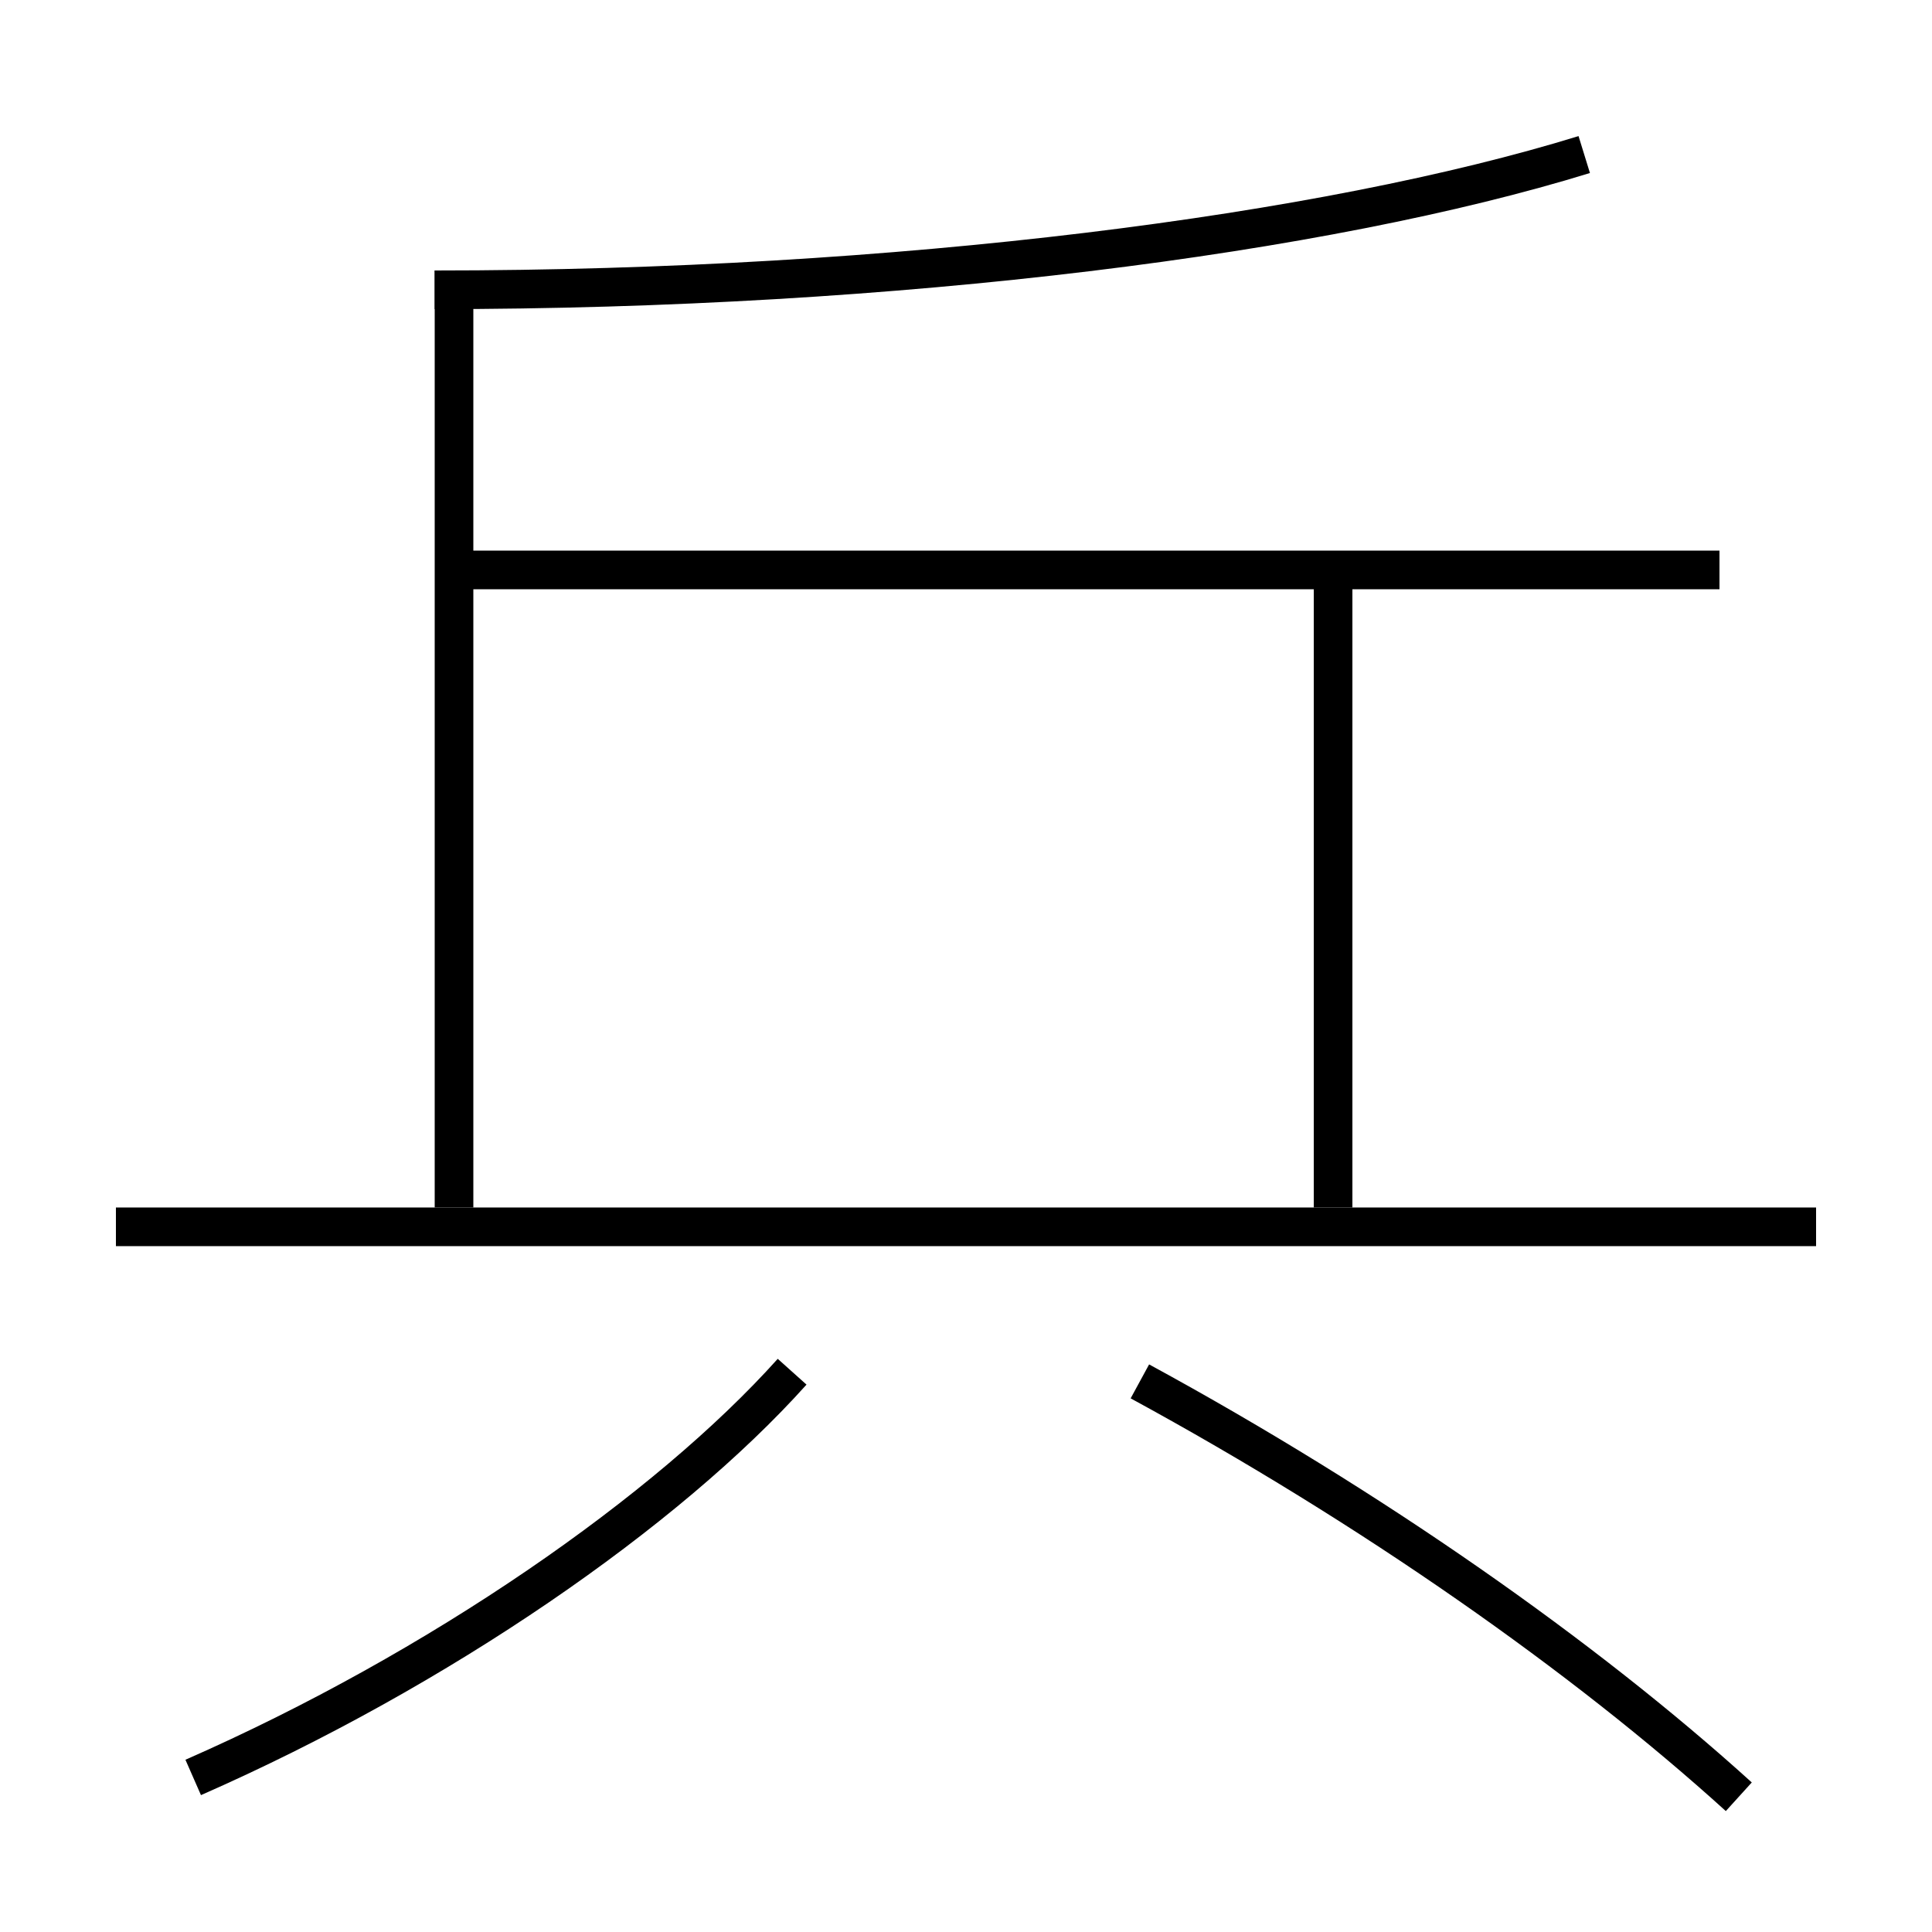 <?xml version='1.0' encoding='utf-8'?>
<svg xmlns="http://www.w3.org/2000/svg" height="100px" version="1.0" viewBox="0 0 100 100" width="100px" x="0px" y="0px">
<line fill="none" stroke="#000000" stroke-width="2" x1="23.5" x2="89" y1="29.5" y2="29.5" /><line fill="none" stroke="#000000" stroke-width="2" x1="69" x2="69" y1="62.5" y2="29.5" /><line fill="none" stroke="#000000" stroke-width="2" x1="23.5" x2="23.5" y1="62.5" y2="14" /><line fill="none" stroke="#000000" stroke-width="2" x1="94" x2="6" y1="63.5" y2="63.5" /><path d="M22.5,15 c24.055,0 46.141,-2.876 59.5,-7" fill="none" stroke="#000000" stroke-width="2" /><path d="M10,92 c12.732,-5.591 24.537,-13.788 31,-21" fill="none" stroke="#000000" stroke-width="2" /><path d="M90,93 c-7.982,-7.238 -18.994,-14.969 -31,-21.5" fill="none" stroke="#000000" stroke-width="2" /></svg>